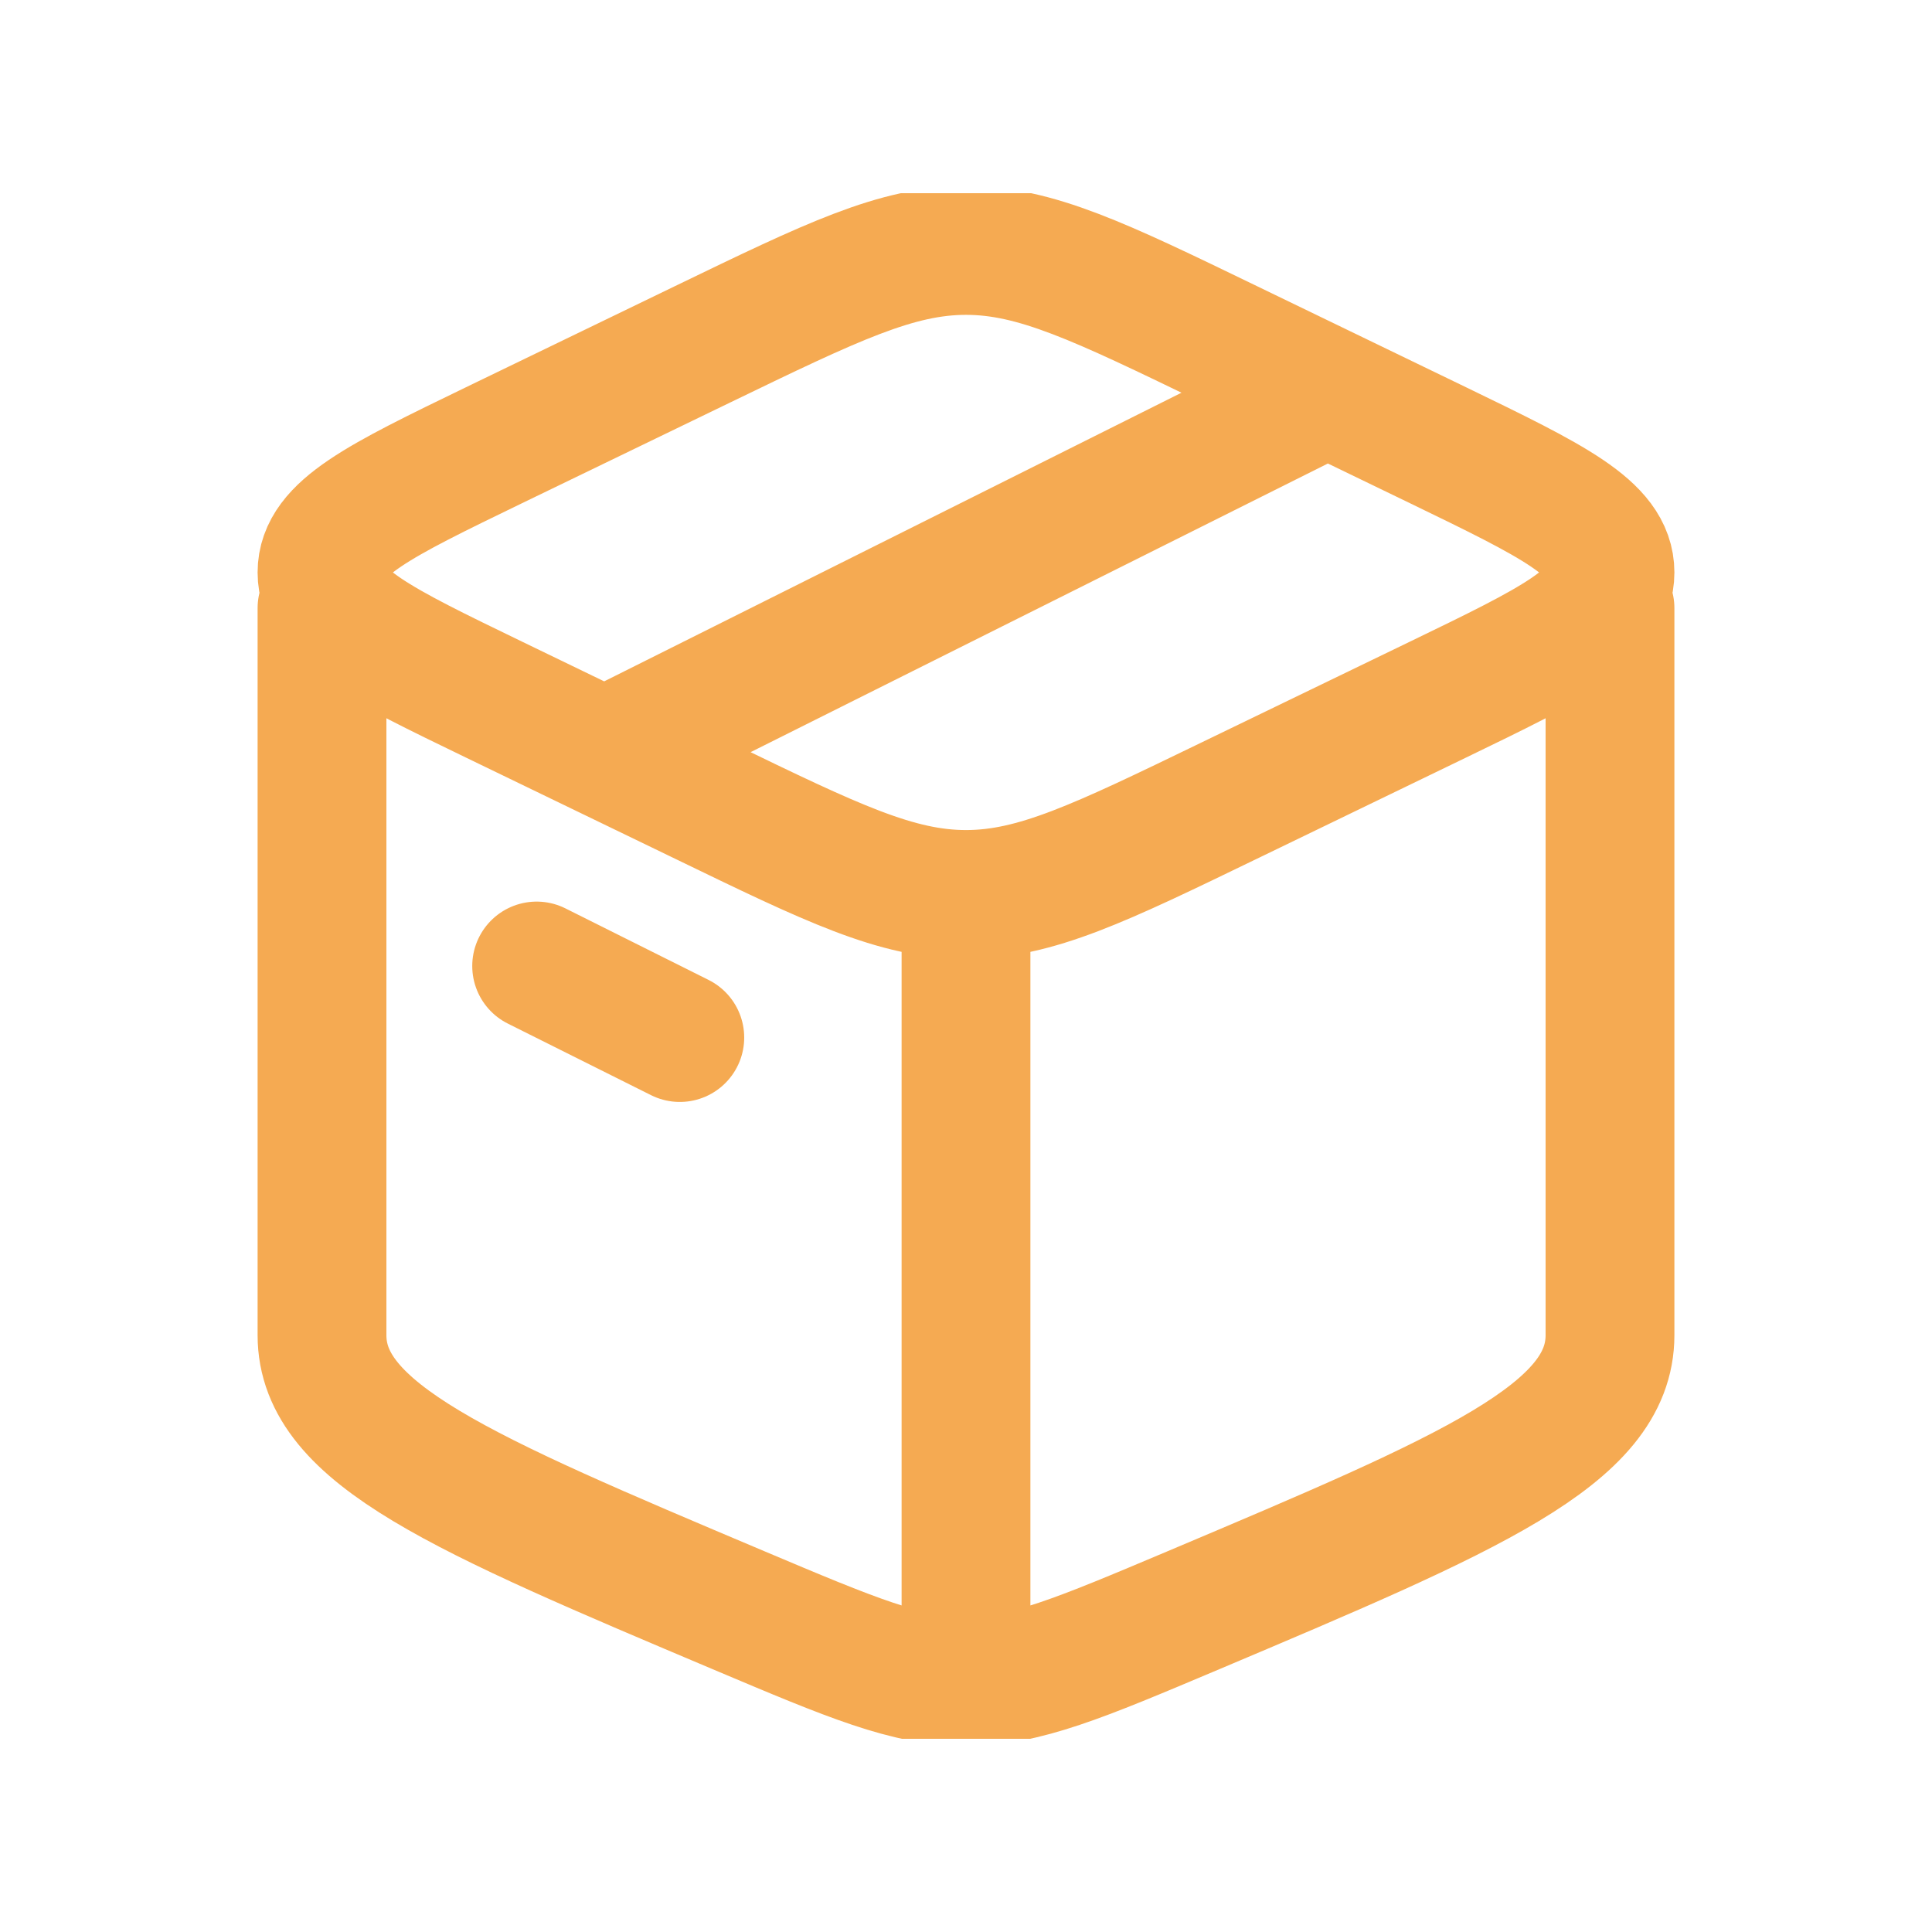 <svg width="30" height="30" viewBox="0 0 30 30" fill="none" xmlns="http://www.w3.org/2000/svg">
<g clip-path="url(#clip0_310_250)">
<path d="M15 26.111C14.091 26.111 13.222 25.744 11.486 25.011C7.162 23.184 5 22.27 5 20.733V9.444M15 26.111C15.909 26.111 16.778 25.744 18.514 25.011C22.838 23.184 25 22.27 25 20.733V9.444M15 26.111V14.283M8.333 15L10.556 16.111M20.556 6.111L9.444 11.667M10.918 12.434L7.672 10.864C5.891 10.002 5 9.571 5 8.889C5 8.207 5.891 7.776 7.672 6.913L10.917 5.343C12.922 4.373 13.922 3.889 15 3.889C16.078 3.889 17.079 4.373 19.082 5.343L22.328 6.913C24.109 7.776 25 8.207 25 8.889C25 9.571 24.109 10.002 22.328 10.864L19.083 12.434C17.078 13.405 16.078 13.889 15 13.889C13.922 13.889 12.921 13.405 10.918 12.434Z" stroke="#F5AA52" stroke-width="2" stroke-linecap="round" stroke-linejoin="round"/>
</g>
<defs>
<clipPath id="clip0_310_250">
<rect width="24" height="24" fill="white" transform="translate(3 3)"/>
</clipPath>
</defs>
</svg>
